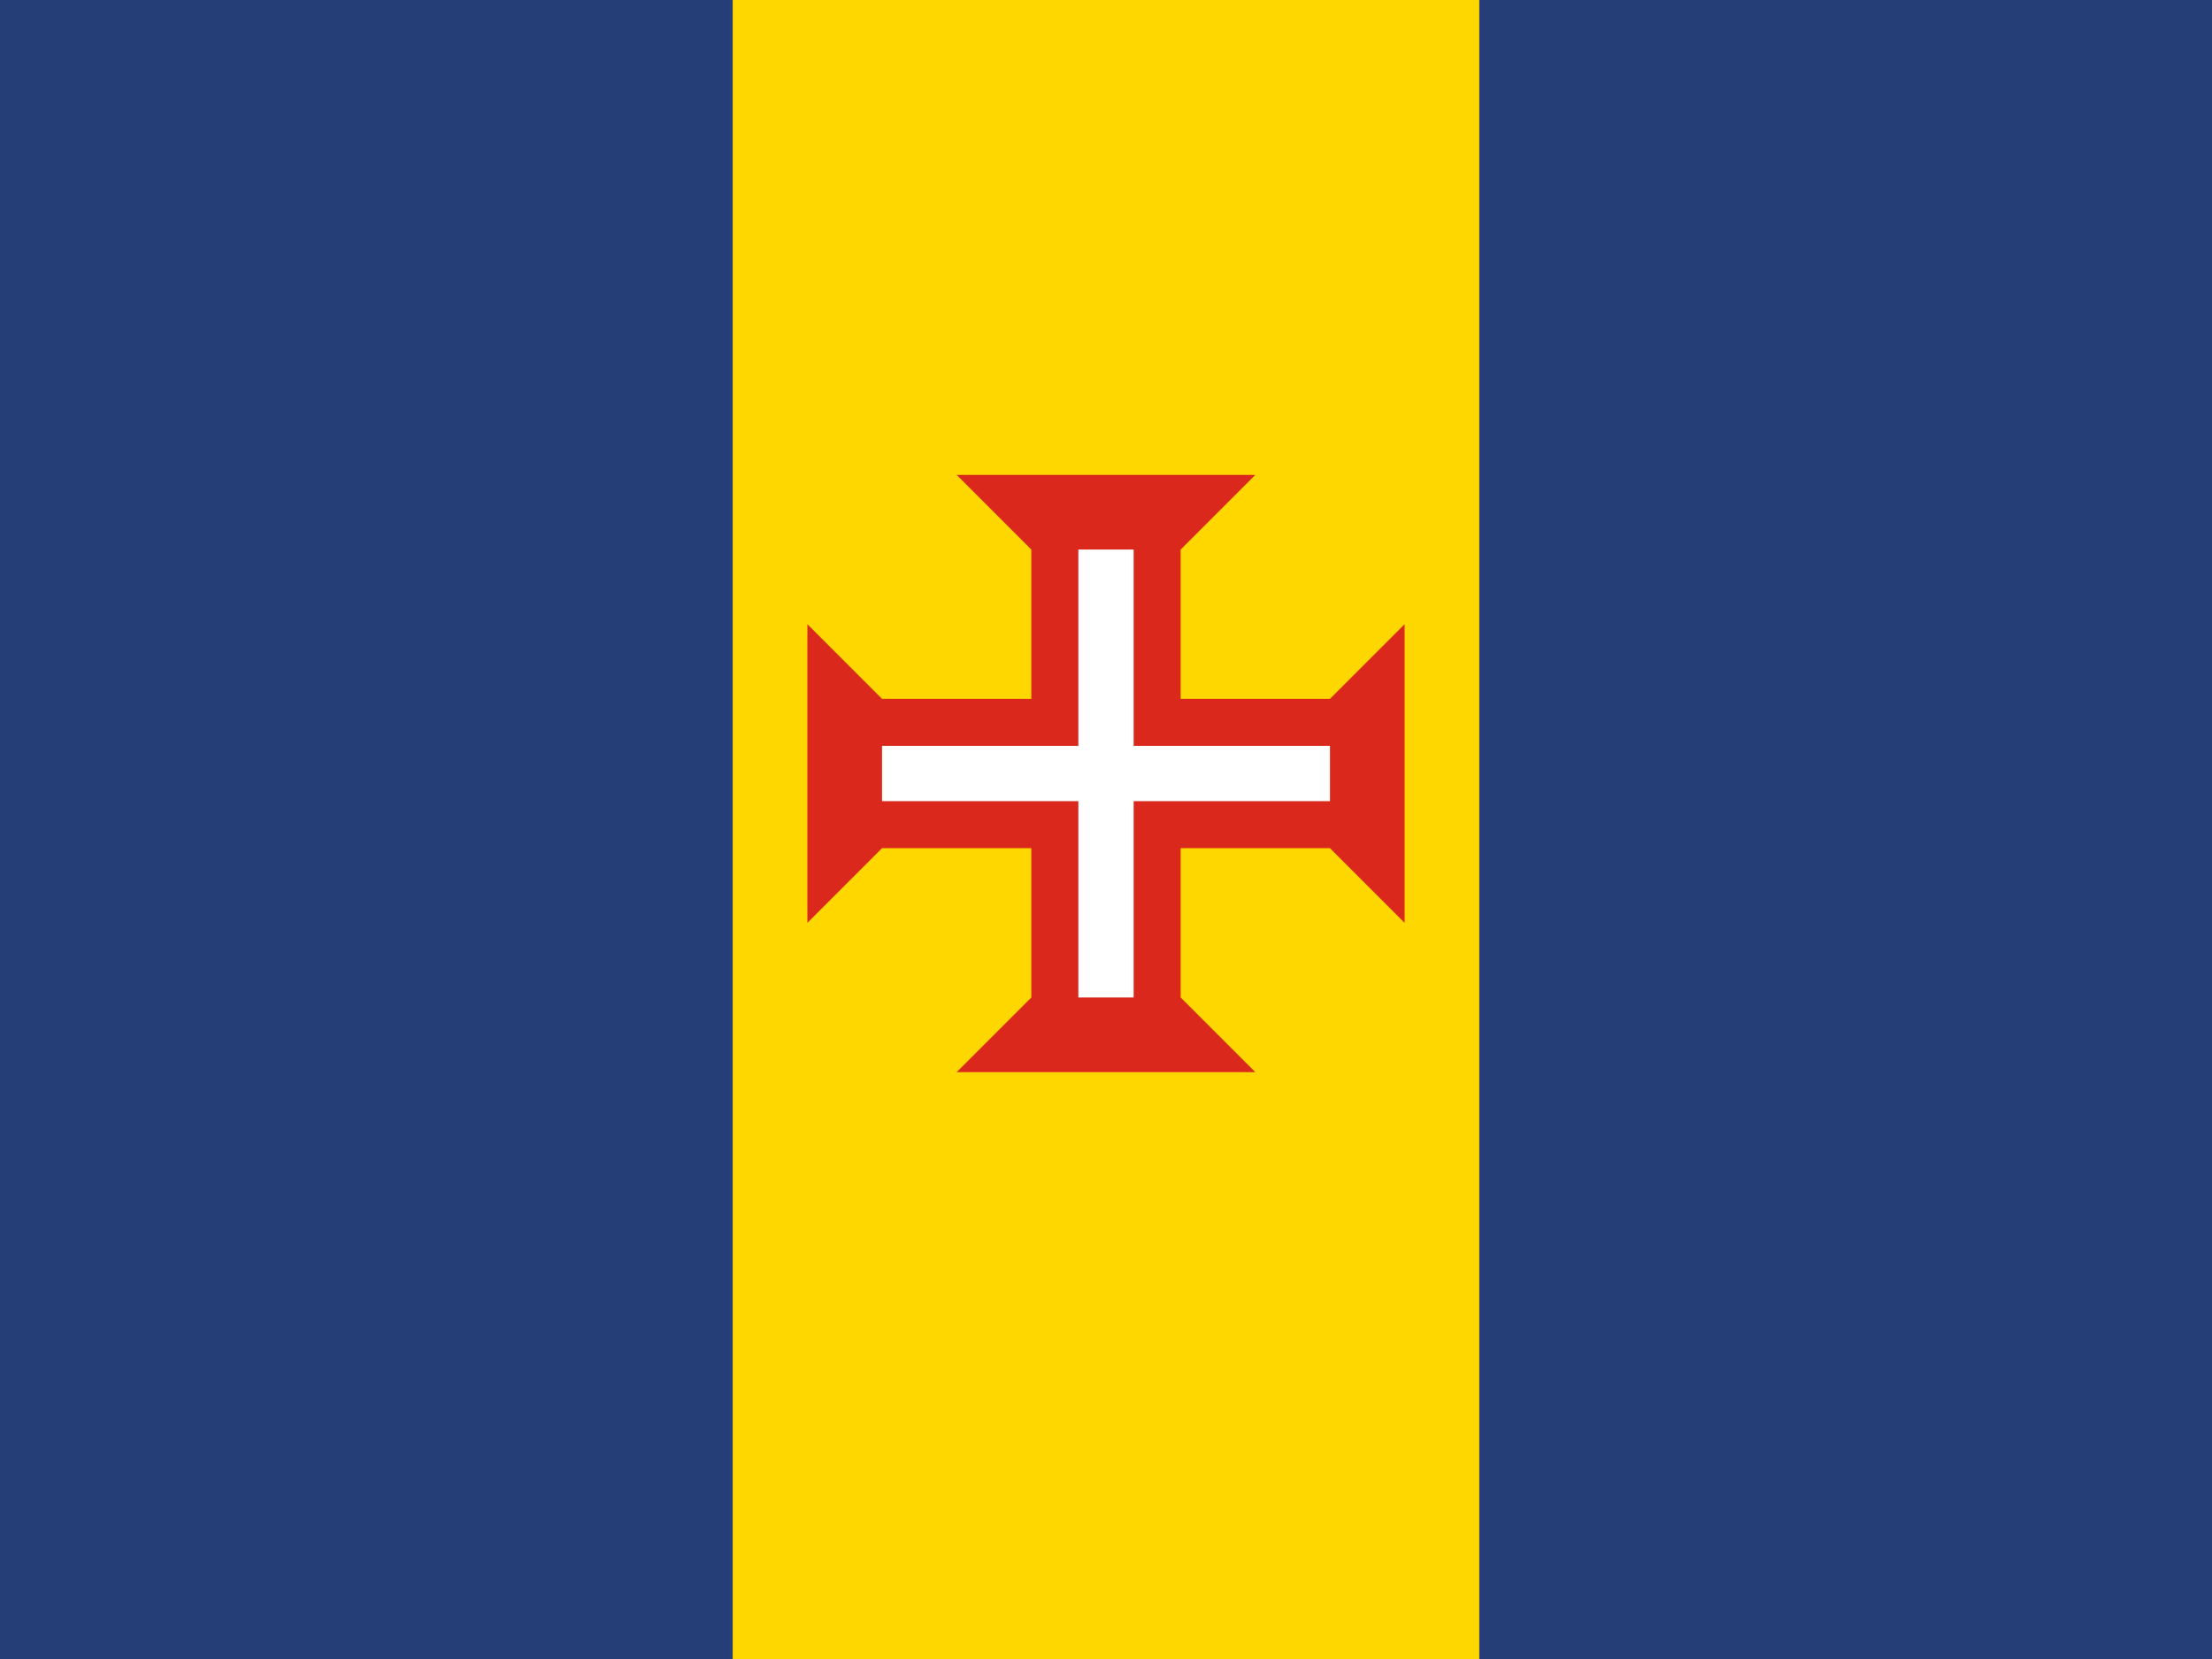 <?xml version="1.0" encoding="UTF-8"?>
<svg id="flag-icons-mc" xmlns="http://www.w3.org/2000/svg" version="1.1" viewBox="0 0 640 480">
  <defs>
    <style>
      .cls-1 {
        fill: #000;
        stroke: #fff;
        stroke-miterlimit: 26.7;
        stroke-width: 16px;
      }

      .cls-2 {
        fill: #da291c;
      }

      .cls-2, .cls-3, .cls-4 {
        stroke-width: 0px;
      }

      .cls-3 {
        fill: #263e78;
      }

      .cls-4 {
        fill: gold;
      }
    </style>
  </defs>
  <path class="cls-3" d="M0,0h640v480H0"/>
  <path class="cls-4" d="M212,0h216v480h-216"/>
  <path class="cls-2" d="M320,180.6l43.2-43.2h-86.4M276.8,310.2h86.4l-43.2-43.2M363.2,223.8l43.2,43.2v-86.4M233.6,180.6v86.4l43.2-43.2M255.2,245.4h129.6v-43.2h-129.6M298.4,159v129.6h43.2v-129.6"/>
  <path class="cls-1" d="M320,159v129.6M384.8,223.8h-129.6"/>
</svg>
